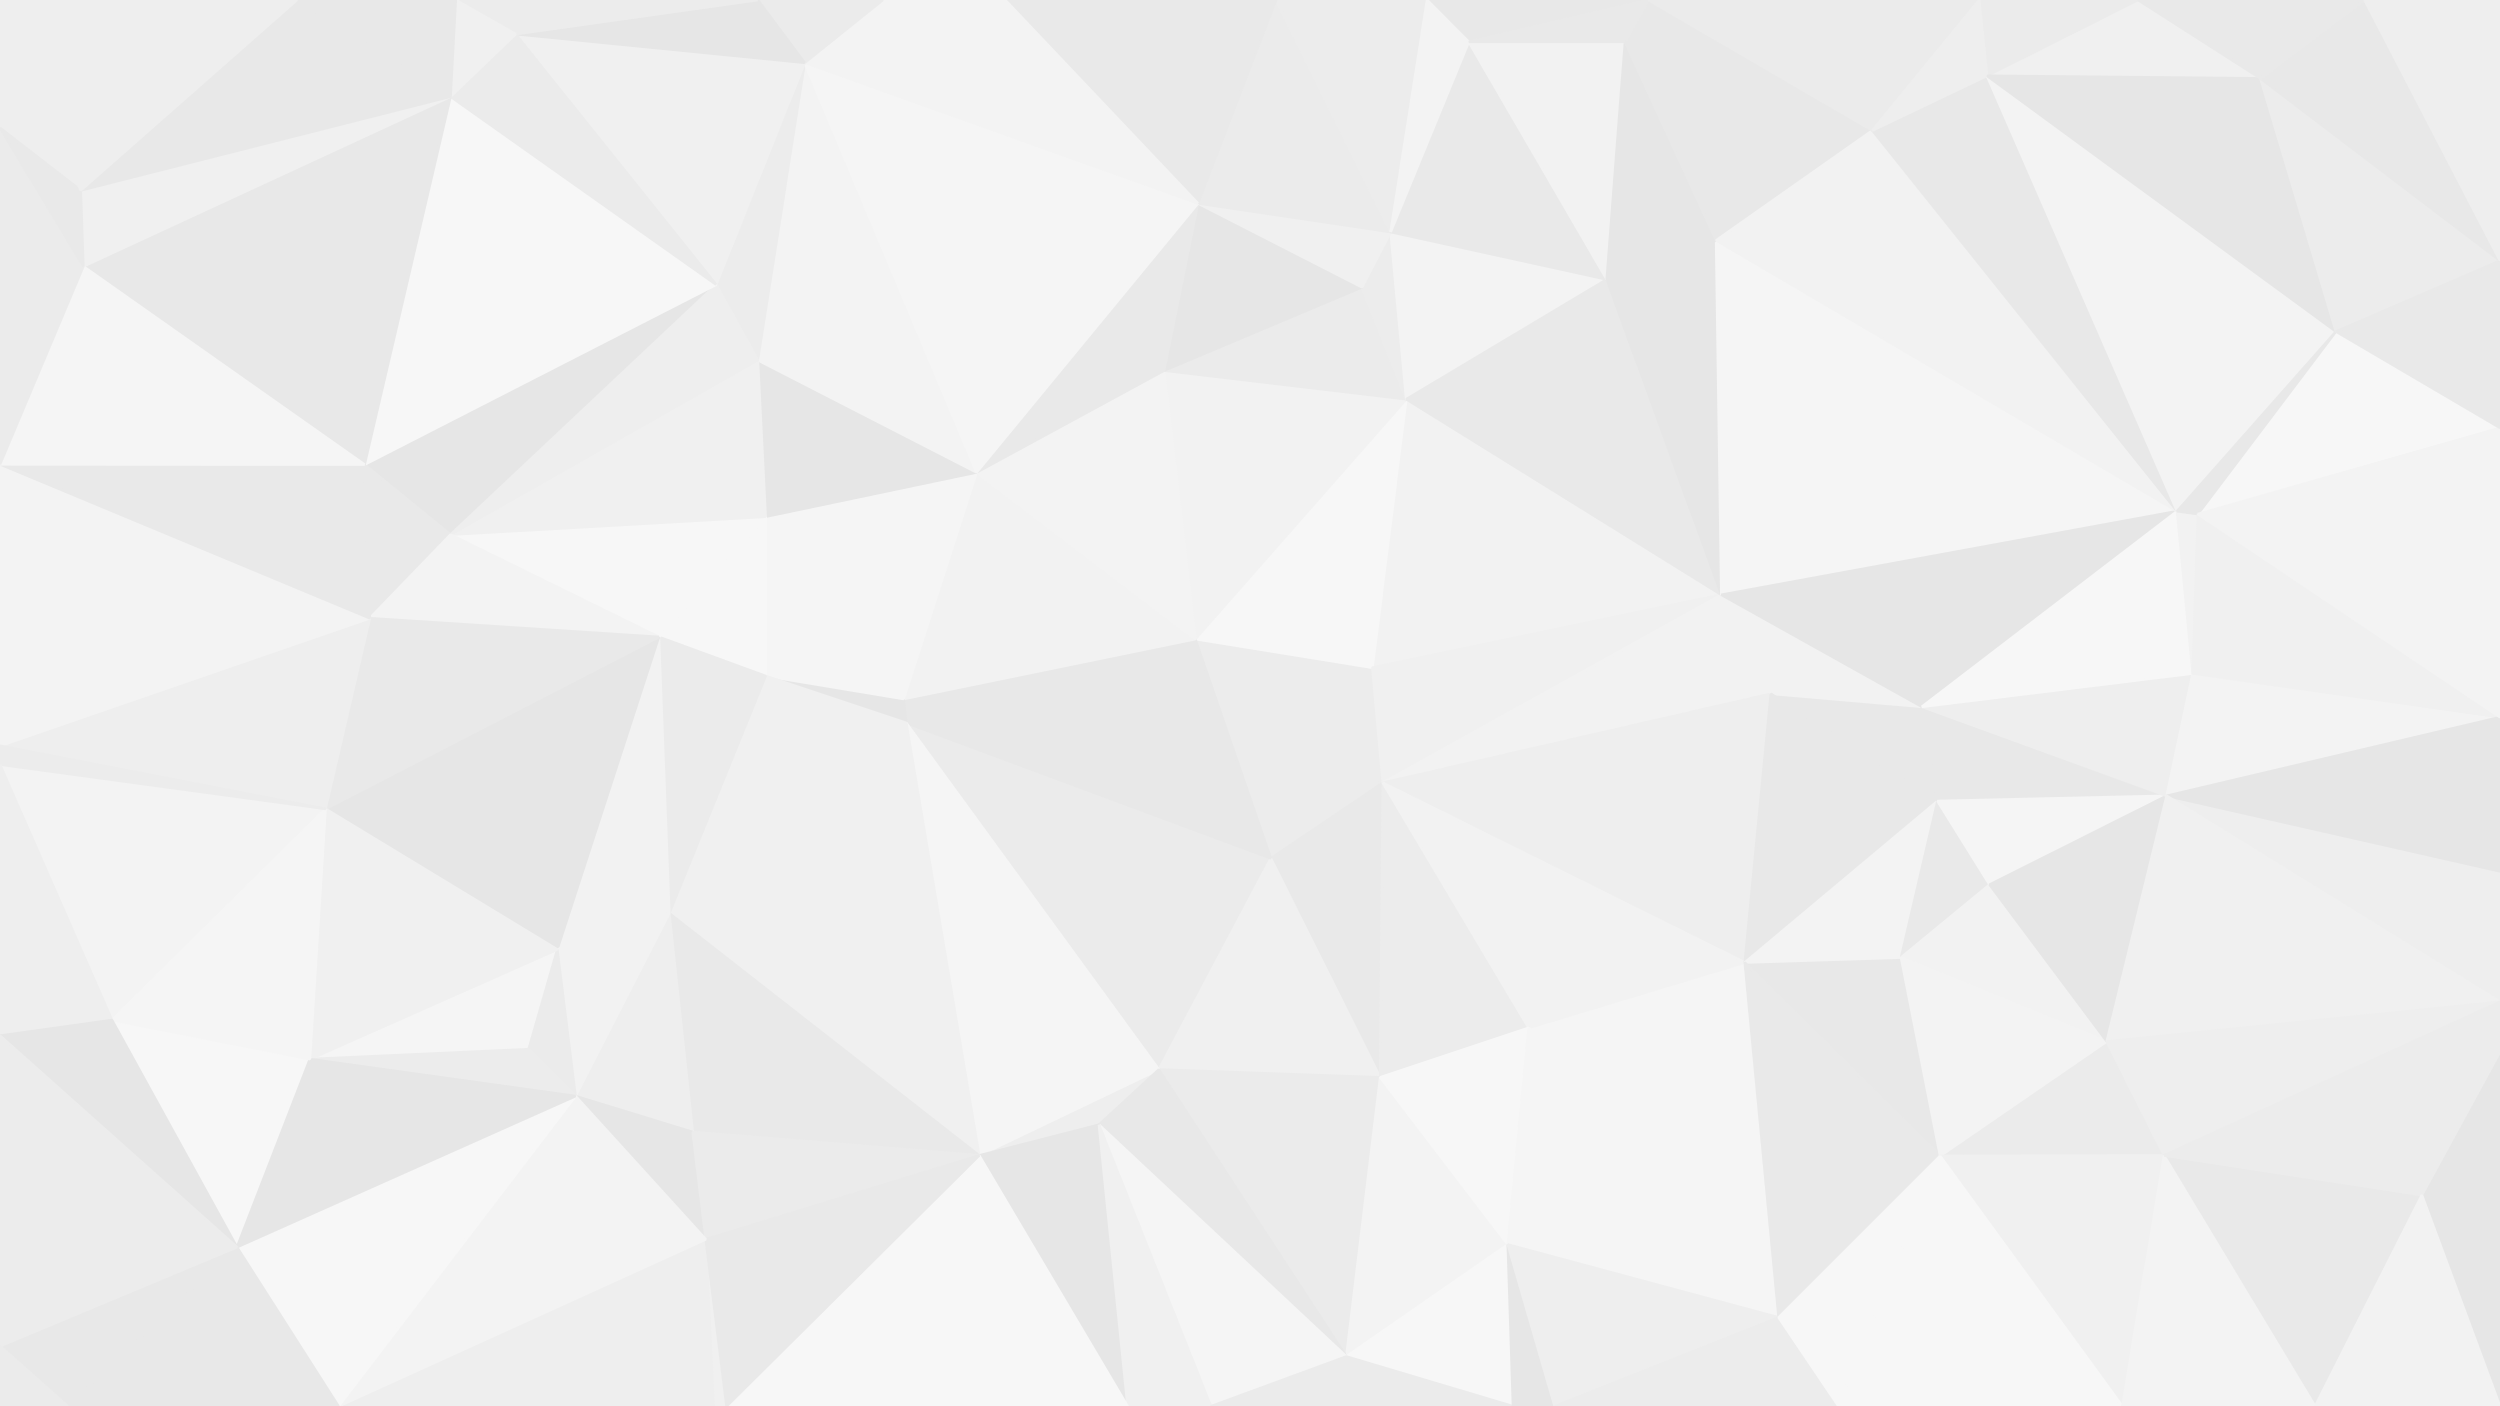 <svg id="visual" viewBox="0 0 960 540" width="960" height="540" xmlns="http://www.w3.org/2000/svg" xmlns:xlink="http://www.w3.org/1999/xlink" version="1.1"><rect x="0" y="0" width="960" height="540" fill="#333333" stroke="none"/><g stroke-width="1" stroke-linejoin="bevel"><path d="M459 245.4L531 300.6L527 256.4Z" fill="#ececec" stroke="#ececec"></path><path d="M459 245.4L488 329.6L531 300.6Z" fill="#ececec" stroke="#ececec"></path><path d="M348 277.6L445 410.7L488 329.6Z" fill="#ebebeb" stroke="#ebebeb"></path><path d="M488 329.6L530 413.7L531 300.6Z" fill="#e9e9e9" stroke="#e9e9e9"></path><path d="M445 410.7L530 413.7L488 329.6Z" fill="#f0f0f0" stroke="#f0f0f0"></path><path d="M661 228.4L540 153.3L527 256.4Z" fill="#f2f2f2" stroke="#f2f2f2"></path><path d="M527 256.4L540 153.3L459 245.4Z" fill="#f7f7f7" stroke="#f7f7f7"></path><path d="M661 228.4L527 256.4L531 300.6Z" fill="#f0f0f0" stroke="#f0f0f0"></path><path d="M347 268.4L348 277.6L459 245.4Z" fill="#e8e8e8" stroke="#e8e8e8"></path><path d="M459 245.4L348 277.6L488 329.6Z" fill="#e8e8e8" stroke="#e8e8e8"></path><path d="M375 181.4L347 268.4L459 245.4Z" fill="#f2f2f2" stroke="#f2f2f2"></path><path d="M540 153.3L447 142.3L459 245.4Z" fill="#f2f2f2" stroke="#f2f2f2"></path><path d="M530 413.7L587 394.7L531 300.6Z" fill="#ececec" stroke="#ececec"></path><path d="M447 142.3L375 181.4L459 245.4Z" fill="#f3f3f3" stroke="#f3f3f3"></path><path d="M376 443.7L422 431.9L445 410.7Z" fill="#eeeeee" stroke="#eeeeee"></path><path d="M445 410.7L517 520.9L530 413.7Z" fill="#ebebeb" stroke="#ebebeb"></path><path d="M540 153.3L523 110.3L447 142.3Z" fill="#ebebeb" stroke="#ebebeb"></path><path d="M680 266.4L661 228.4L531 300.6Z" fill="#f2f2f2" stroke="#f2f2f2"></path><path d="M540 153.3L534 89.1L523 110.3Z" fill="#ececec" stroke="#ececec"></path><path d="M670 369.6L680 266.4L531 300.6Z" fill="#eeeeee" stroke="#eeeeee"></path><path d="M347 268.4L294 259.6L348 277.6Z" fill="#e6e6e6" stroke="#e6e6e6"></path><path d="M348 277.6L376 443.7L445 410.7Z" fill="#f5f5f5" stroke="#f5f5f5"></path><path d="M294 198.4L294 259.6L347 268.4Z" fill="#f5f5f5" stroke="#f5f5f5"></path><path d="M257 350.7L376 443.7L348 277.6Z" fill="#f0f0f0" stroke="#f0f0f0"></path><path d="M517 520.9L579 477.9L530 413.7Z" fill="#f3f3f3" stroke="#f3f3f3"></path><path d="M617 107.3L534 89.1L540 153.3Z" fill="#f3f3f3" stroke="#f3f3f3"></path><path d="M523 110.3L460 78.1L447 142.3Z" fill="#e6e6e6" stroke="#e6e6e6"></path><path d="M447 142.3L460 78.1L375 181.4Z" fill="#e9e9e9" stroke="#e9e9e9"></path><path d="M683 505.9L670 369.6L587 394.7Z" fill="#f5f5f5" stroke="#f5f5f5"></path><path d="M587 394.7L670 369.6L531 300.6Z" fill="#f2f2f2" stroke="#f2f2f2"></path><path d="M534 89.1L460 78.1L523 110.3Z" fill="#f0f0f0" stroke="#f0f0f0"></path><path d="M375 181.4L294 198.4L347 268.4Z" fill="#f5f5f5" stroke="#f5f5f5"></path><path d="M291 138.3L294 198.4L375 181.4Z" fill="#e6e6e6" stroke="#e6e6e6"></path><path d="M517 520.9L445 410.7L422 431.9Z" fill="#e8e8e8" stroke="#e8e8e8"></path><path d="M530 413.7L579 477.9L587 394.7Z" fill="#f7f7f7" stroke="#f7f7f7"></path><path d="M661 228.4L617 107.3L540 153.3Z" fill="#e9e9e9" stroke="#e9e9e9"></path><path d="M659 92.3L617 107.3L661 228.4Z" fill="#e6e6e6" stroke="#e6e6e6"></path><path d="M294 198.4L253 244.6L294 259.6Z" fill="#f7f7f7" stroke="#f7f7f7"></path><path d="M294 259.6L257 350.7L348 277.6Z" fill="#f0f0f0" stroke="#f0f0f0"></path><path d="M465 540L517 520.9L422 431.9Z" fill="#f5f5f5" stroke="#f5f5f5"></path><path d="M253 244.6L257 350.7L294 259.6Z" fill="#ebebeb" stroke="#ebebeb"></path><path d="M309 24.1L291 138.3L375 181.4Z" fill="#f3f3f3" stroke="#f3f3f3"></path><path d="M294 198.4L173 205.3L253 244.6Z" fill="#f7f7f7" stroke="#f7f7f7"></path><path d="M744 307.6L738 271.4L680 266.4Z" fill="#e8e8e8" stroke="#e8e8e8"></path><path d="M680 266.4L738 271.4L661 228.4Z" fill="#f2f2f2" stroke="#f2f2f2"></path><path d="M836 196.3L659 92.3L661 228.4Z" fill="#f5f5f5" stroke="#f5f5f5"></path><path d="M617 107.3L564 16.1L534 89.1Z" fill="#e9e9e9" stroke="#e9e9e9"></path><path d="M534 89.1L490 0L460 78.1Z" fill="#ebebeb" stroke="#ebebeb"></path><path d="M745 443.9L730 367.7L670 369.6Z" fill="#e8e8e8" stroke="#e8e8e8"></path><path d="M670 369.6L744 307.6L680 266.4Z" fill="#e8e8e8" stroke="#e8e8e8"></path><path d="M730 367.7L744 307.6L670 369.6Z" fill="#f3f3f3" stroke="#f3f3f3"></path><path d="M433 540L422 431.9L376 443.7Z" fill="#e6e6e6" stroke="#e6e6e6"></path><path d="M433 540L465 540L422 431.9Z" fill="#f0f0f0" stroke="#f0f0f0"></path><path d="M279 540L433 540L376 443.7Z" fill="#f7f7f7" stroke="#f7f7f7"></path><path d="M257 350.7L266 434.7L376 443.7Z" fill="#e9e9e9" stroke="#e9e9e9"></path><path d="M517 520.9L581 540L579 477.9Z" fill="#f7f7f7" stroke="#f7f7f7"></path><path d="M579 477.9L683 505.9L587 394.7Z" fill="#f5f5f5" stroke="#f5f5f5"></path><path d="M465 540L581 540L517 520.9Z" fill="#ebebeb" stroke="#ebebeb"></path><path d="M309 24.1L275 109.3L291 138.3Z" fill="#ececec" stroke="#ececec"></path><path d="M291 138.3L173 205.3L294 198.4Z" fill="#f0f0f0" stroke="#f0f0f0"></path><path d="M624 16.1L564 16.1L617 107.3Z" fill="#f2f2f2" stroke="#f2f2f2"></path><path d="M460 78.1L309 24.1L375 181.4Z" fill="#f5f5f5" stroke="#f5f5f5"></path><path d="M581 540L597 540L579 477.9Z" fill="#e6e6e6" stroke="#e6e6e6"></path><path d="M730 367.7L764 339.7L744 307.6Z" fill="#e9e9e9" stroke="#e9e9e9"></path><path d="M744 307.6L832 305.6L738 271.4Z" fill="#e8e8e8" stroke="#e8e8e8"></path><path d="M809 399.9L764 339.7L730 367.7Z" fill="#f2f2f2" stroke="#f2f2f2"></path><path d="M548 0L490 0L534 89.1Z" fill="#ececec" stroke="#ececec"></path><path d="M253 244.6L214 364.6L257 350.7Z" fill="#f2f2f2" stroke="#f2f2f2"></path><path d="M257 350.7L221 420.9L266 434.7Z" fill="#eeeeee" stroke="#eeeeee"></path><path d="M125 310.6L214 364.6L253 244.6Z" fill="#e6e6e6" stroke="#e6e6e6"></path><path d="M633 0L548 0L564 16.1Z" fill="#e8e8e8" stroke="#e8e8e8"></path><path d="M564 16.1L548 0L534 89.1Z" fill="#f3f3f3" stroke="#f3f3f3"></path><path d="M221 420.9L271 475.9L266 434.7Z" fill="#e6e6e6" stroke="#e6e6e6"></path><path d="M266 434.7L271 475.9L376 443.7Z" fill="#ebebeb" stroke="#ebebeb"></path><path d="M597 540L683 505.9L579 477.9Z" fill="#eeeeee" stroke="#eeeeee"></path><path d="M659 92.3L624 16.1L617 107.3Z" fill="#e6e6e6" stroke="#e6e6e6"></path><path d="M490 0L386 0L460 78.1Z" fill="#e9e9e9" stroke="#e9e9e9"></path><path d="M214 364.6L221 420.9L257 350.7Z" fill="#f2f2f2" stroke="#f2f2f2"></path><path d="M683 505.9L745 443.9L670 369.6Z" fill="#e9e9e9" stroke="#e9e9e9"></path><path d="M119 406.7L203 402.9L214 364.6Z" fill="#f5f5f5" stroke="#f5f5f5"></path><path d="M214 364.6L203 402.9L221 420.9Z" fill="#ebebeb" stroke="#ebebeb"></path><path d="M274 540L279 540L271 475.9Z" fill="#f0f0f0" stroke="#f0f0f0"></path><path d="M386 0L309 24.1L460 78.1Z" fill="#f3f3f3" stroke="#f3f3f3"></path><path d="M719 50.1L633 0L624 16.1Z" fill="#e8e8e8" stroke="#e8e8e8"></path><path d="M624 16.1L633 0L564 16.1Z" fill="#e9e9e9" stroke="#e9e9e9"></path><path d="M719 50.1L624 16.1L659 92.3Z" fill="#e8e8e8" stroke="#e8e8e8"></path><path d="M386 0L339 0L309 24.1Z" fill="#f3f3f3" stroke="#f3f3f3"></path><path d="M140 178.4L173 205.3L275 109.3Z" fill="#e6e6e6" stroke="#e6e6e6"></path><path d="M275 109.3L173 205.3L291 138.3Z" fill="#eeeeee" stroke="#eeeeee"></path><path d="M836 196.3L661 228.4L738 271.4Z" fill="#e6e6e6" stroke="#e6e6e6"></path><path d="M836 196.3L719 50.1L659 92.3Z" fill="#f2f2f2" stroke="#f2f2f2"></path><path d="M274 540L271 475.9L130 540Z" fill="#eeeeee" stroke="#eeeeee"></path><path d="M271 475.9L279 540L376 443.7Z" fill="#e9e9e9" stroke="#e9e9e9"></path><path d="M130 540L271 475.9L221 420.9Z" fill="#f3f3f3" stroke="#f3f3f3"></path><path d="M597 540L706 540L683 505.9Z" fill="#ececec" stroke="#ececec"></path><path d="M683 505.9L706 540L745 443.9Z" fill="#f7f7f7" stroke="#f7f7f7"></path><path d="M831 443.7L809 399.9L745 443.9Z" fill="#ebebeb" stroke="#ebebeb"></path><path d="M745 443.9L809 399.9L730 367.7Z" fill="#f3f3f3" stroke="#f3f3f3"></path><path d="M764 339.7L832 305.6L744 307.6Z" fill="#f5f5f5" stroke="#f5f5f5"></path><path d="M339 0L291 0L309 24.1Z" fill="#ebebeb" stroke="#ebebeb"></path><path d="M309 24.1L198 13.1L275 109.3Z" fill="#f0f0f0" stroke="#f0f0f0"></path><path d="M809 399.9L832 305.6L764 339.7Z" fill="#e6e6e6" stroke="#e6e6e6"></path><path d="M140 178.4L142 237.4L173 205.3Z" fill="#e9e9e9" stroke="#e9e9e9"></path><path d="M173 205.3L142 237.4L253 244.6Z" fill="#f3f3f3" stroke="#f3f3f3"></path><path d="M832 305.6L842 258.6L738 271.4Z" fill="#eeeeee" stroke="#eeeeee"></path><path d="M842 258.6L836 196.3L738 271.4Z" fill="#f7f7f7" stroke="#f7f7f7"></path><path d="M173 37.1L140 178.4L275 109.3Z" fill="#f7f7f7" stroke="#f7f7f7"></path><path d="M142 237.4L125 310.6L253 244.6Z" fill="#e9e9e9" stroke="#e9e9e9"></path><path d="M203 402.9L119 406.7L221 420.9Z" fill="#ececec" stroke="#ececec"></path><path d="M43 391.7L125 310.6L0 293.6Z" fill="#f3f3f3" stroke="#f3f3f3"></path><path d="M842 258.6L844 197.4L836 196.3Z" fill="#f2f2f2" stroke="#f2f2f2"></path><path d="M836 196.3L763 29.1L719 50.1Z" fill="#e8e8e8" stroke="#e8e8e8"></path><path d="M821 0L763 29.1L868 30.1Z" fill="#f0f0f0" stroke="#f0f0f0"></path><path d="M719 50.1L760 0L633 0Z" fill="#ebebeb" stroke="#ebebeb"></path><path d="M815 540L831 443.7L745 443.9Z" fill="#f0f0f0" stroke="#f0f0f0"></path><path d="M960 384.7L960 334.6L832 305.6Z" fill="#eeeeee" stroke="#eeeeee"></path><path d="M832 305.6L960 275.4L842 258.6Z" fill="#f3f3f3" stroke="#f3f3f3"></path><path d="M125 310.6L119 406.7L214 364.6Z" fill="#f0f0f0" stroke="#f0f0f0"></path><path d="M821 0L760 0L763 29.1Z" fill="#ebebeb" stroke="#ebebeb"></path><path d="M763 29.1L760 0L719 50.1Z" fill="#eeeeee" stroke="#eeeeee"></path><path d="M291 0L198 13.1L309 24.1Z" fill="#e6e6e6" stroke="#e6e6e6"></path><path d="M198 13.1L173 37.1L275 109.3Z" fill="#ebebeb" stroke="#ebebeb"></path><path d="M706 540L815 540L745 443.9Z" fill="#f7f7f7" stroke="#f7f7f7"></path><path d="M291 0L175 0L198 13.1Z" fill="#ececec" stroke="#ececec"></path><path d="M198 13.1L175 0L173 37.1Z" fill="#f0f0f0" stroke="#f0f0f0"></path><path d="M173 37.1L32 102.3L140 178.4Z" fill="#e8e8e8" stroke="#e8e8e8"></path><path d="M897 127.3L763 29.1L836 196.3Z" fill="#f3f3f3" stroke="#f3f3f3"></path><path d="M960 164.3L897 127.3L844 197.4Z" fill="#f7f7f7" stroke="#f7f7f7"></path><path d="M844 197.4L897 127.3L836 196.3Z" fill="#e8e8e8" stroke="#e8e8e8"></path><path d="M960 275.4L844 197.4L842 258.6Z" fill="#f0f0f0" stroke="#f0f0f0"></path><path d="M960 275.4L832 305.6L960 334.6Z" fill="#e6e6e6" stroke="#e6e6e6"></path><path d="M91 478.9L130 540L221 420.9Z" fill="#f7f7f7" stroke="#f7f7f7"></path><path d="M43 391.7L91 478.9L119 406.7Z" fill="#f7f7f7" stroke="#f7f7f7"></path><path d="M119 406.7L91 478.9L221 420.9Z" fill="#e6e6e6" stroke="#e6e6e6"></path><path d="M43 391.7L119 406.7L125 310.6Z" fill="#f5f5f5" stroke="#f5f5f5"></path><path d="M897 127.3L868 30.1L763 29.1Z" fill="#e6e6e6" stroke="#e6e6e6"></path><path d="M0 286.4L125 310.6L142 237.4Z" fill="#eeeeee" stroke="#eeeeee"></path><path d="M0 286.4L142 237.4L0 178.3Z" fill="#f3f3f3" stroke="#f3f3f3"></path><path d="M175 0L114 0L173 37.1Z" fill="#e8e8e8" stroke="#e8e8e8"></path><path d="M832 305.6L809 399.9L960 384.7Z" fill="#f0f0f0" stroke="#f0f0f0"></path><path d="M897 127.3L960 100.1L868 30.1Z" fill="#ececec" stroke="#ececec"></path><path d="M960 384.7L809 399.9L831 443.7Z" fill="#eeeeee" stroke="#eeeeee"></path><path d="M889 540L930 458.9L831 443.7Z" fill="#e9e9e9" stroke="#e9e9e9"></path><path d="M815 540L889 540L831 443.7Z" fill="#f3f3f3" stroke="#f3f3f3"></path><path d="M960 403.9L960 384.7L831 443.7Z" fill="#ececec" stroke="#ececec"></path><path d="M960 275.4L960 164.3L844 197.4Z" fill="#f3f3f3" stroke="#f3f3f3"></path><path d="M960 540L960 403.9L930 458.9Z" fill="#e6e6e6" stroke="#e6e6e6"></path><path d="M930 458.9L960 403.9L831 443.7Z" fill="#ececec" stroke="#ececec"></path><path d="M0 178.3L142 237.4L140 178.4Z" fill="#e9e9e9" stroke="#e9e9e9"></path><path d="M0 286.4L0 293.6L125 310.6Z" fill="#ececec" stroke="#ececec"></path><path d="M31 73.1L32 102.3L173 37.1Z" fill="#f0f0f0" stroke="#f0f0f0"></path><path d="M32 102.3L0 178.3L140 178.4Z" fill="#f5f5f5" stroke="#f5f5f5"></path><path d="M0 293.6L0 397.7L43 391.7Z" fill="#eeeeee" stroke="#eeeeee"></path><path d="M43 391.7L0 397.7L91 478.9Z" fill="#e6e6e6" stroke="#e6e6e6"></path><path d="M91 478.9L26 540L130 540Z" fill="#e8e8e8" stroke="#e8e8e8"></path><path d="M114 0L31 73.1L173 37.1Z" fill="#e8e8e8" stroke="#e8e8e8"></path><path d="M32 102.3L0 49.1L0 178.3Z" fill="#ebebeb" stroke="#ebebeb"></path><path d="M960 164.3L960 100.1L897 127.3Z" fill="#e9e9e9" stroke="#e9e9e9"></path><path d="M960 100.1L908 0L868 30.1Z" fill="#e8e8e8" stroke="#e8e8e8"></path><path d="M868 30.1L908 0L821 0Z" fill="#e9e9e9" stroke="#e9e9e9"></path><path d="M0 516.9L26 540L91 478.9Z" fill="#e8e8e8" stroke="#e8e8e8"></path><path d="M889 540L960 540L930 458.9Z" fill="#f2f2f2" stroke="#f2f2f2"></path><path d="M0 0L0 49.1L31 73.1Z" fill="#eeeeee" stroke="#eeeeee"></path><path d="M31 73.1L0 49.1L32 102.3Z" fill="#e9e9e9" stroke="#e9e9e9"></path><path d="M0 397.7L0 516.9L91 478.9Z" fill="#ececec" stroke="#ececec"></path><path d="M960 100.1L960 0L908 0Z" fill="#eeeeee" stroke="#eeeeee"></path><path d="M0 516.9L0 540L26 540Z" fill="#ebebeb" stroke="#ebebeb"></path><path d="M114 0L0 0L31 73.1Z" fill="#eeeeee" stroke="#eeeeee"></path></g></svg>